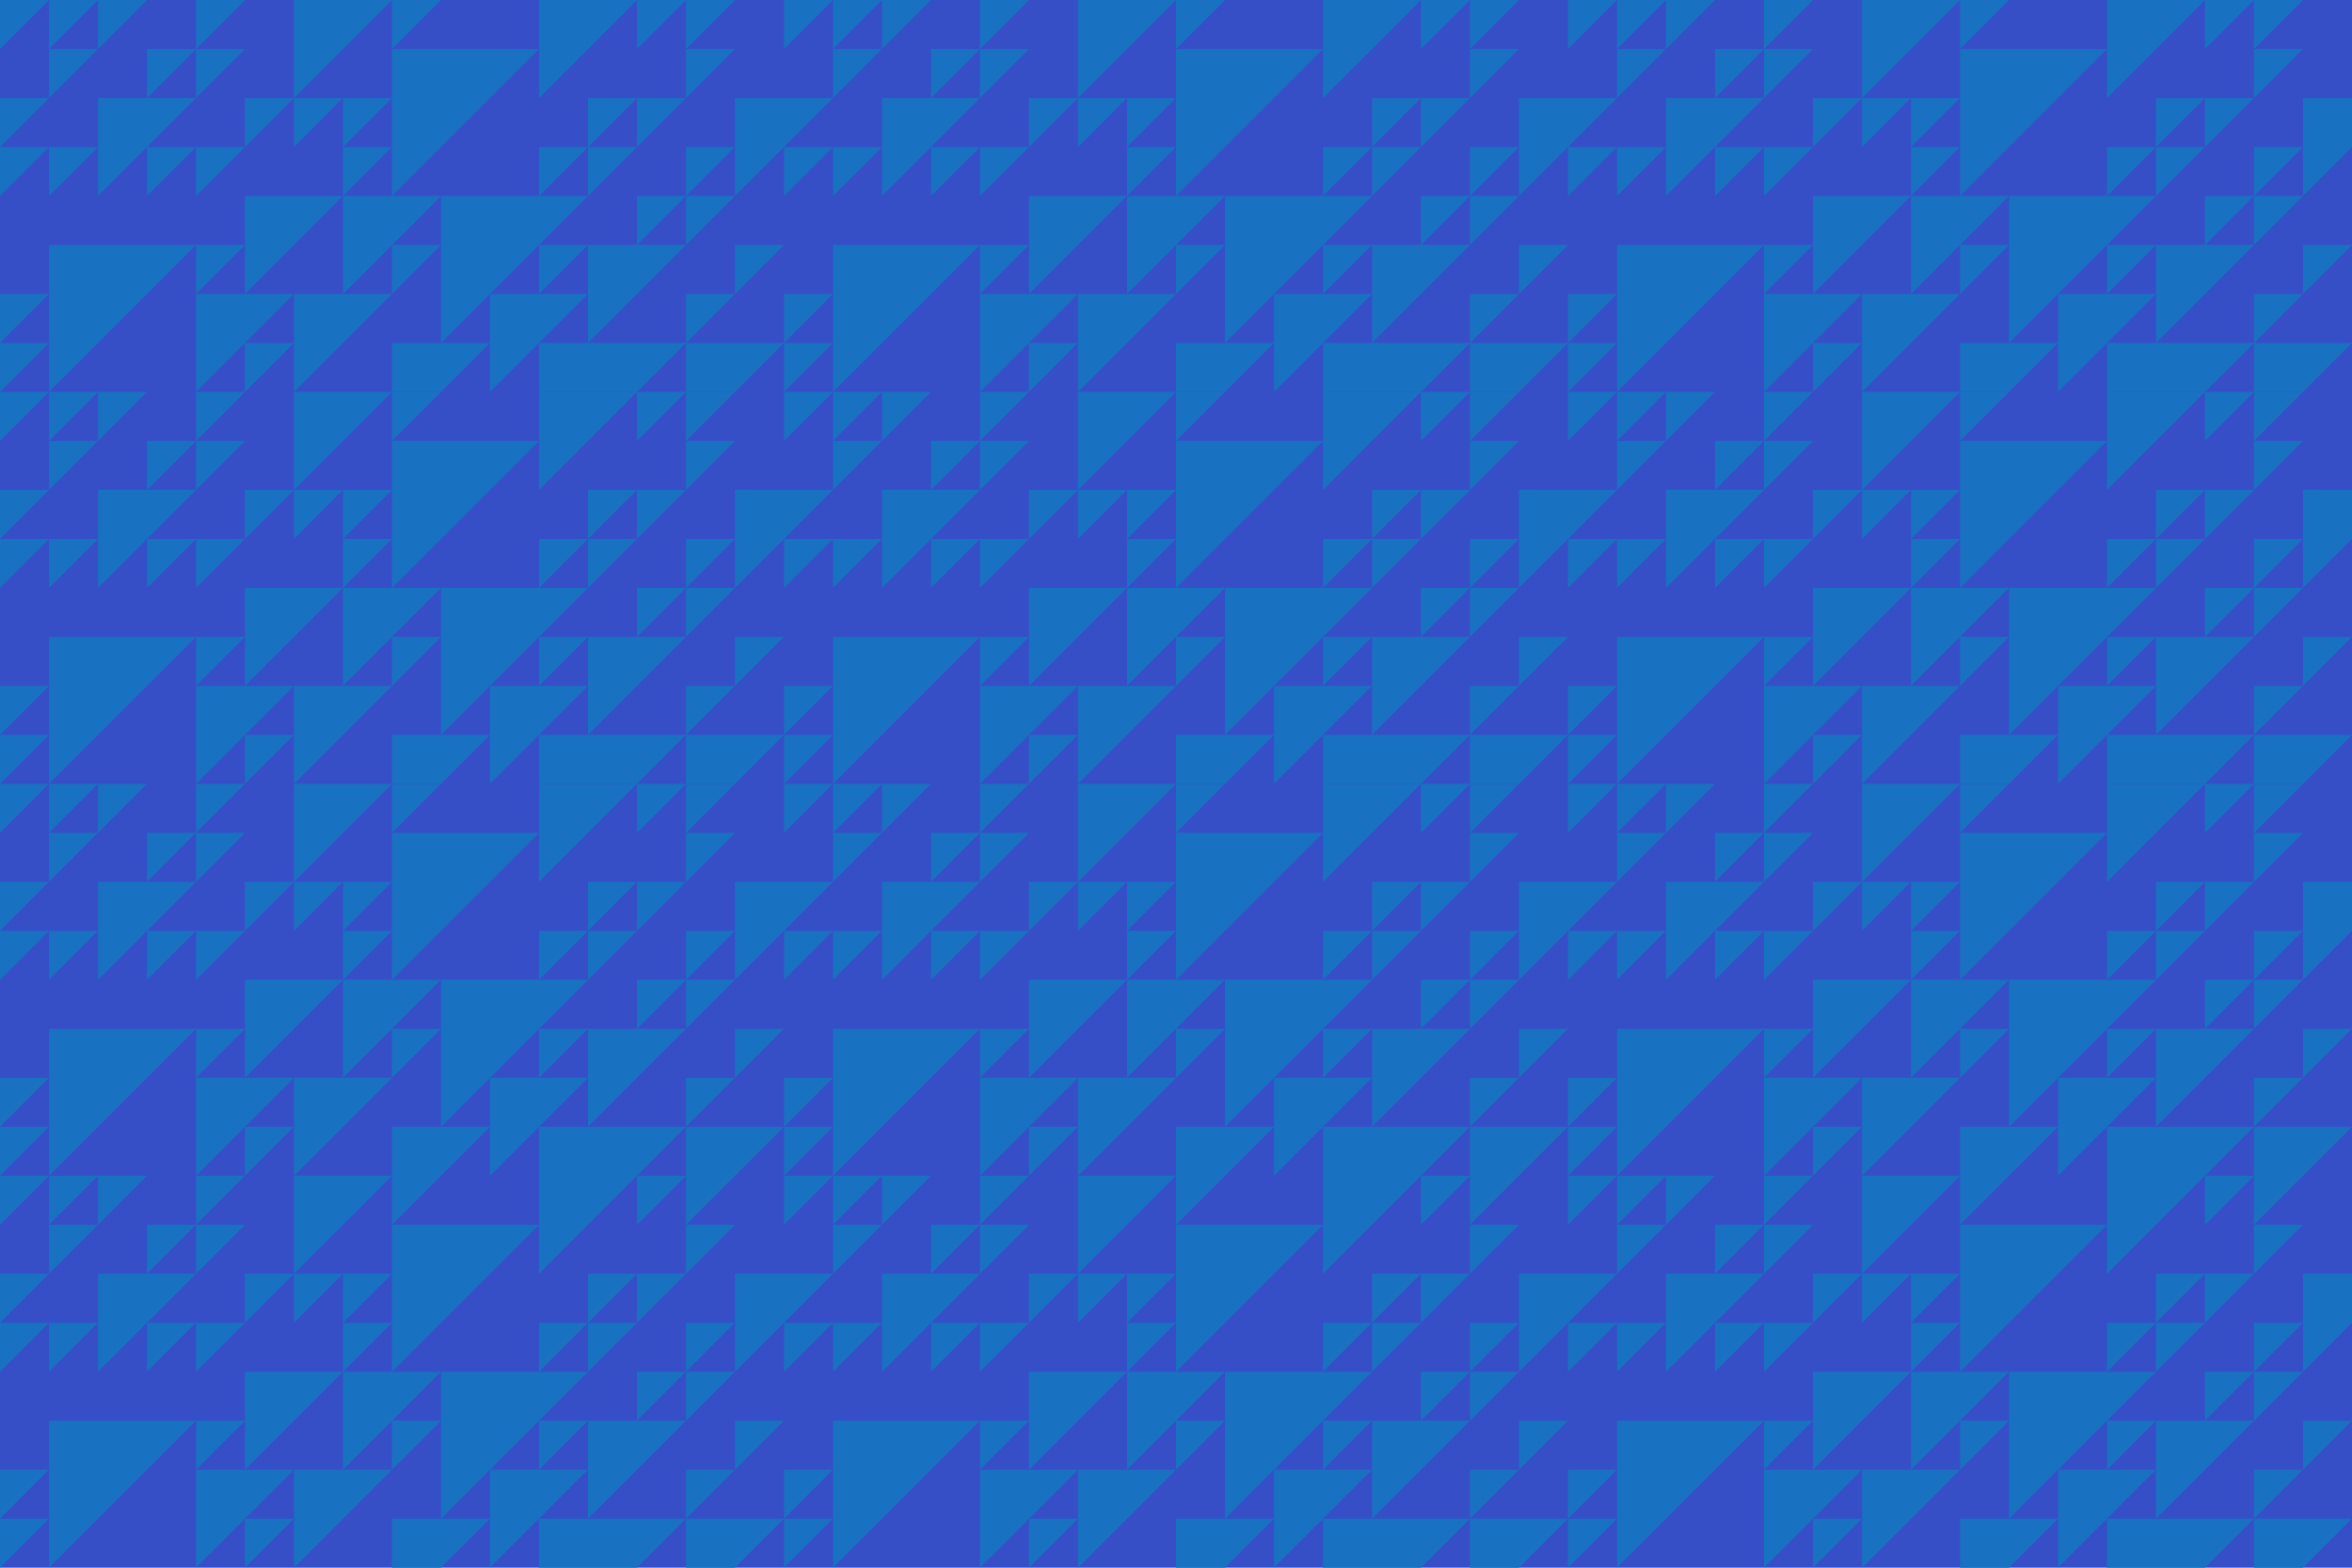 <svg xmlns="http://www.w3.org/2000/svg" xml:space="preserve" viewBox="0 0 1200 800"><style>.st1{fill:#1971c2}</style><path d="M0 0h1200v800H0z" style="fill:#364fc7"/><path d="M0 25V0h25zM0 100V75h25zM0 75V50h25zM0 175v-25h25zM0 200v-25h25zM125 200v-25h25zM25 50V25h25zM25 100V75h25zM50 25V0h25zM25 25V0h25zM75 50V25h25zM50 50v50l50-50zM100 25V0h25zM100 50V25h25zM100 100V75h25zM75 100V75h25zM100 150v-25h25zM125 75V50h25zM100 150v50l50-50zM125 100v50l50-50zM150 0v50l50-50zM175 75V50h25zM175 100V75h25zM150 150v50l50-50zM200 25V0h25zM175 100v50l50-50zM200 150v-25h25zM150 75V50h25zM200 175v25h25l25-25zM200 25v75l75-75zM275 100V75h25zM225 100v75l75-75zM25 125v75l75-75zM275 150v-25h25z" class="st1"/><path d="M250 150v50l50-50zM275 0v50l50-50zM300 75V50h25zM325 25V0h25zM325 75V50h25zM300 100V75h25zM325 125v-25h25zM300 125v50l50-50z" class="st1"/><path d="M275 175v25h50l25-25zM350 25V0h25zM350 50V25h25zM350 100V75h25zM350 125v-25h25zM350 175v-25h25zM375 50v50l25-25V50zM375 150v-25h25zM350 175v25h25l25-25zM400 25V0h25zM400 100V75h25zM400 75V50h25zM400 175v-25h25zM400 200v-25h25zM525 200v-25h25zM425 50V25h25zM425 100V75h25zM450 25V0h25zM425 25V0h25zM475 50V25h25zM450 50v50l50-50zM500 25V0h25zM500 50V25h25zM500 100V75h25zM475 100V75h25zM500 150v-25h25zM525 75V50h25zM500 150v50l50-50zM525 100v50l50-50zM550 0v50l50-50zM575 75V50h25zM575 100V75h25zM550 150v50l50-50zM600 25V0h25zM575 100v50l50-50zM600 150v-25h25zM550 75V50h25zM600 175v25h25l25-25zM600 25v75l75-75zM675 100V75h25zM625 100v75l75-75zM425 125v75l75-75zM675 150v-25h25z" class="st1"/><path d="M650 150v50l50-50zM675 0v50l50-50zM700 75V50h25zM725 25V0h25zM725 75V50h25zM700 100V75h25zM725 125v-25h25zM700 125v50l50-50z" class="st1"/><path d="M675 175v25h50l25-25zM750 25V0h25zM750 50V25h25zM750 100V75h25zM750 125v-25h25zM750 175v-25h25zM775 50v50l25-25V50zM775 150v-25h25zM750 175v25h25l25-25zM800 25V0h25zM800 100V75h25zM800 75V50h25zM800 175v-25h25zM800 200v-25h25zM925 200v-25h25zM825 50V25h25zM825 100V75h25zM850 25V0h25zM825 25V0h25zM875 50V25h25zM850 50v50l50-50zM900 25V0h25zM900 50V25h25zM900 100V75h25zM875 100V75h25zM900 150v-25h25zM925 75V50h25zM900 150v50l50-50zM925 100v50l50-50zM950 0v50l50-50zM975 75V50h25zM975 100V75h25zM950 150v50l50-50zM1000 25V0h25zM975 100v50l50-50zM1000 150v-25h25zM950 75V50h25zM1000 175v25h25l25-25zM1000 25v75l75-75zM1075 100V75h25zM1025 100v75l75-75zM825 125v75l75-75zM1075 150v-25h25z" class="st1"/><path d="M1050 150v50l50-50zM1075 0v50l50-50zM1100 75V50h25zM1125 25V0h25zM1125 75V50h25zM1100 100V75h25zM1125 125v-25h25zM1100 125v50l50-50z" class="st1"/><path d="M1075 175v25h50l25-25zM1150 25V0h25zM1150 50V25h25zM1150 100V75h25zM1150 125v-25h25zM1150 175v-25h25zM1175 50v50l25-25V50zM1175 150v-25h25zM1150 175v25h25l25-25zM0 225v-25h25zM0 300v-25h25zM0 275v-25h25zM0 375v-25h25zM0 400v-25h25zM125 400v-25h25zM25 250v-25h25zM25 300v-25h25zM50 225v-25h25zM25 225v-25h25zM75 250v-25h25zM50 250v50l50-50zM100 225v-25h25zM100 250v-25h25zM100 300v-25h25zM75 300v-25h25zM100 350v-25h25zM125 275v-25h25zM100 350v50l50-50zM125 300v50l50-50zM150 200v50l50-50zM175 275v-25h25zM175 300v-25h25zM150 350v50l50-50zM200 225v-25h25zM175 300v50l50-50zM200 350v-25h25zM150 275v-25h25zM200 375v25h25l25-25zM200 225v75l75-75zM275 300v-25h25zM225 300v75l75-75zM25 325v75l75-75zM275 350v-25h25z" class="st1"/><path d="M250 350v50l50-50zM275 200v50l50-50zM300 275v-25h25zM325 225v-25h25zM325 275v-25h25zM300 300v-25h25zM325 325v-25h25zM300 325v50l50-50z" class="st1"/><path d="M275 375v25h50l25-25zM350 225v-25h25zM350 250v-25h25zM350 300v-25h25zM350 325v-25h25zM350 375v-25h25zM375 250v50l25-25v-25zM375 350v-25h25zM350 375v25h25l25-25zM400 225v-25h25zM400 300v-25h25zM400 275v-25h25zM400 375v-25h25zM400 400v-25h25zM525 400v-25h25zM425 250v-25h25zM425 300v-25h25zM450 225v-25h25zM425 225v-25h25zM475 250v-25h25zM450 250v50l50-50zM500 225v-25h25zM500 250v-25h25zM500 300v-25h25zM475 300v-25h25zM500 350v-25h25zM525 275v-25h25zM500 350v50l50-50zM525 300v50l50-50zM550 200v50l50-50zM575 275v-25h25zM575 300v-25h25zM550 350v50l50-50zM600 225v-25h25zM575 300v50l50-50zM600 350v-25h25zM550 275v-25h25zM600 375v25h25l25-25zM600 225v75l75-75zM675 300v-25h25zM625 300v75l75-75zM425 325v75l75-75zM675 350v-25h25z" class="st1"/><path d="M650 350v50l50-50zM675 200v50l50-50zM700 275v-25h25zM725 225v-25h25zM725 275v-25h25zM700 300v-25h25zM725 325v-25h25zM700 325v50l50-50z" class="st1"/><path d="M675 375v25h50l25-25zM750 225v-25h25zM750 250v-25h25zM750 300v-25h25zM750 325v-25h25zM750 375v-25h25zM775 250v50l25-25v-25zM775 350v-25h25zM750 375v25h25l25-25zM800 225v-25h25zM800 300v-25h25zM800 275v-25h25zM800 375v-25h25zM800 400v-25h25zM925 400v-25h25zM825 250v-25h25zM825 300v-25h25zM850 225v-25h25zM825 225v-25h25zM875 250v-25h25zM850 250v50l50-50zM900 225v-25h25zM900 250v-25h25zM900 300v-25h25zM875 300v-25h25zM900 350v-25h25zM925 275v-25h25zM900 350v50l50-50zM925 300v50l50-50zM950 200v50l50-50zM975 275v-25h25zM975 300v-25h25zM950 350v50l50-50zM1000 225v-25h25zM975 300v50l50-50zM1000 350v-25h25zM950 275v-25h25zM1000 375v25h25l25-25zM1000 225v75l75-75zM1075 300v-25h25zM1025 300v75l75-75zM825 325v75l75-75zM1075 350v-25h25z" class="st1"/><path d="M1050 350v50l50-50zM1075 200v50l50-50zM1100 275v-25h25zM1125 225v-25h25zM1125 275v-25h25zM1100 300v-25h25zM1125 325v-25h25zM1100 325v50l50-50z" class="st1"/><path d="M1075 375v25h50l25-25zM1150 225v-25h25zM1150 250v-25h25zM1150 300v-25h25zM1150 325v-25h25zM1150 375v-25h25zM1175 250v50l25-25v-25zM1175 350v-25h25zM1150 375v25h25l25-25zM0 425v-25h25zM0 500v-25h25zM0 475v-25h25zM0 575v-25h25zM0 600v-25h25zM125 600v-25h25zM25 450v-25h25zM25 500v-25h25zM50 425v-25h25zM25 425v-25h25zM75 450v-25h25zM50 450v50l50-50zM100 425v-25h25zM100 450v-25h25zM100 500v-25h25zM75 500v-25h25zM100 550v-25h25zM125 475v-25h25zM100 550v50l50-50zM125 500v50l50-50zM150 400v50l50-50zM175 475v-25h25zM175 500v-25h25zM150 550v50l50-50zM200 425v-25h25zM175 500v50l50-50zM200 550v-25h25zM150 475v-25h25zM200 575v25h25l25-25zM200 425v75l75-75zM275 500v-25h25zM225 500v75l75-75zM25 525v75l75-75zM275 550v-25h25z" class="st1"/><path d="M250 550v50l50-50zM275 400v50l50-50zM300 475v-25h25zM325 425v-25h25zM325 475v-25h25zM300 500v-25h25zM325 525v-25h25zM300 525v50l50-50z" class="st1"/><path d="M275 575v25h50l25-25zM350 425v-25h25zM350 450v-25h25zM350 500v-25h25zM350 525v-25h25zM350 575v-25h25zM375 450v50l25-25v-25zM375 550v-25h25zM350 575v25h25l25-25zM400 425v-25h25zM400 500v-25h25zM400 475v-25h25zM400 575v-25h25zM400 600v-25h25zM525 600v-25h25zM425 450v-25h25zM425 500v-25h25zM450 425v-25h25zM425 425v-25h25zM475 450v-25h25zM450 450v50l50-50zM500 425v-25h25zM500 450v-25h25zM500 500v-25h25zM475 500v-25h25zM500 550v-25h25zM525 475v-25h25zM500 550v50l50-50zM525 500v50l50-50zM550 400v50l50-50zM575 475v-25h25zM575 500v-25h25zM550 550v50l50-50zM600 425v-25h25zM575 500v50l50-50zM600 550v-25h25zM550 475v-25h25zM600 575v25h25l25-25zM600 425v75l75-75zM675 500v-25h25zM625 500v75l75-75zM425 525v75l75-75zM675 550v-25h25z" class="st1"/><path d="M650 550v50l50-50zM675 400v50l50-50zM700 475v-25h25zM725 425v-25h25zM725 475v-25h25zM700 500v-25h25zM725 525v-25h25zM700 525v50l50-50z" class="st1"/><path d="M675 575v25h50l25-25zM750 425v-25h25zM750 450v-25h25zM750 500v-25h25zM750 525v-25h25zM750 575v-25h25zM775 450v50l25-25v-25zM775 550v-25h25zM750 575v25h25l25-25zM800 425v-25h25zM800 500v-25h25zM800 475v-25h25zM800 575v-25h25zM800 600v-25h25zM925 600v-25h25zM825 450v-25h25zM825 500v-25h25zM850 425v-25h25zM825 425v-25h25zM875 450v-25h25zM850 450v50l50-50zM900 425v-25h25zM900 450v-25h25zM900 500v-25h25zM875 500v-25h25zM900 550v-25h25zM925 475v-25h25zM900 550v50l50-50zM925 500v50l50-50zM950 400v50l50-50zM975 475v-25h25zM975 500v-25h25zM950 550v50l50-50zM1000 425v-25h25zM975 500v50l50-50zM1000 550v-25h25zM950 475v-25h25zM1000 575v25h25l25-25zM1000 425v75l75-75zM1075 500v-25h25zM1025 500v75l75-75zM825 525v75l75-75zM1075 550v-25h25z" class="st1"/><path d="M1050 550v50l50-50zM1075 400v50l50-50zM1100 475v-25h25zM1125 425v-25h25zM1125 475v-25h25zM1100 500v-25h25zM1125 525v-25h25zM1100 525v50l50-50z" class="st1"/><path d="M1075 575v25h50l25-25zM1150 425v-25h25zM1150 450v-25h25zM1150 500v-25h25zM1150 525v-25h25zM1150 575v-25h25zM1175 450v50l25-25v-25zM1175 550v-25h25zM1150 575v25h25l25-25zM0 625v-25h25zM0 700v-25h25zM0 675v-25h25zM0 775v-25h25zM0 800v-25h25zM125 800v-25h25zM25 650v-25h25zM25 700v-25h25zM50 625v-25h25zM25 625v-25h25zM75 650v-25h25zM50 650v50l50-50zM100 625v-25h25zM100 650v-25h25zM100 700v-25h25zM75 700v-25h25zM100 750v-25h25zM125 675v-25h25zM100 750v50l50-50zM125 700v50l50-50zM150 600v50l50-50zM175 675v-25h25zM175 700v-25h25zM150 750v50l50-50zM200 625v-25h25zM175 700v50l50-50zM200 750v-25h25zM150 675v-25h25zM200 775v25h25l25-25zM200 625v75l75-75zM275 700v-25h25zM225 700v75l75-75zM25 725v75l75-75zM275 750v-25h25z" class="st1"/><path d="M250 750v50l50-50zM275 600v50l50-50zM300 675v-25h25zM325 625v-25h25zM325 675v-25h25zM300 700v-25h25zM325 725v-25h25zM300 725v50l50-50z" class="st1"/><path d="M275 775v25h50l25-25zM350 625v-25h25zM350 650v-25h25zM350 700v-25h25zM350 725v-25h25zM350 775v-25h25zM375 650v50l25-25v-25zM375 750v-25h25zM350 775v25h25l25-25zM400 625v-25h25zM400 700v-25h25zM400 675v-25h25zM400 775v-25h25zM400 800v-25h25zM525 800v-25h25zM425 650v-25h25zM425 700v-25h25zM450 625v-25h25zM425 625v-25h25zM475 650v-25h25zM450 650v50l50-50zM500 625v-25h25zM500 650v-25h25zM500 700v-25h25zM475 700v-25h25zM500 750v-25h25zM525 675v-25h25zM500 750v50l50-50zM525 700v50l50-50zM550 600v50l50-50zM575 675v-25h25zM575 700v-25h25zM550 750v50l50-50zM600 625v-25h25zM575 700v50l50-50zM600 750v-25h25zM550 675v-25h25zM600 775v25h25l25-25zM600 625v75l75-75zM675 700v-25h25zM625 700v75l75-75zM425 725v75l75-75zM675 750v-25h25z" class="st1"/><path d="M650 750v50l50-50zM675 600v50l50-50zM700 675v-25h25zM725 625v-25h25zM725 675v-25h25zM700 700v-25h25zM725 725v-25h25zM700 725v50l50-50z" class="st1"/><path d="M675 775v25h50l25-25zM750 625v-25h25zM750 650v-25h25zM750 700v-25h25zM750 725v-25h25zM750 775v-25h25zM775 650v50l25-25v-25zM775 750v-25h25zM750 775v25h25l25-25zM800 625v-25h25zM800 700v-25h25zM800 675v-25h25zM800 775v-25h25zM800 800v-25h25zM925 800v-25h25zM825 650v-25h25zM825 700v-25h25zM850 625v-25h25zM825 625v-25h25zM875 650v-25h25zM850 650v50l50-50zM900 625v-25h25zM900 650v-25h25zM900 700v-25h25zM875 700v-25h25zM900 750v-25h25zM925 675v-25h25zM900 750v50l50-50zM925 700v50l50-50zM950 600v50l50-50zM975 675v-25h25zM975 700v-25h25zM950 750v50l50-50zM1000 625v-25h25zM975 700v50l50-50zM1000 750v-25h25zM950 675v-25h25zM1000 775v25h25l25-25zM1000 625v75l75-75zM1075 700v-25h25zM1025 700v75l75-75zM825 725v75l75-75zM1075 750v-25h25z" class="st1"/><path d="M1050 750v50l50-50zM1075 600v50l50-50zM1100 675v-25h25zM1125 625v-25h25zM1125 675v-25h25zM1100 700v-25h25zM1125 725v-25h25zM1100 725v50l50-50z" class="st1"/><path d="M1075 775v25h50l25-25zM1150 625v-25h25zM1150 650v-25h25zM1150 700v-25h25zM1150 725v-25h25zM1150 775v-25h25zM1175 650v50l25-25v-25zM1175 750v-25h25zM1150 775v25h25l25-25z" class="st1"/></svg>
